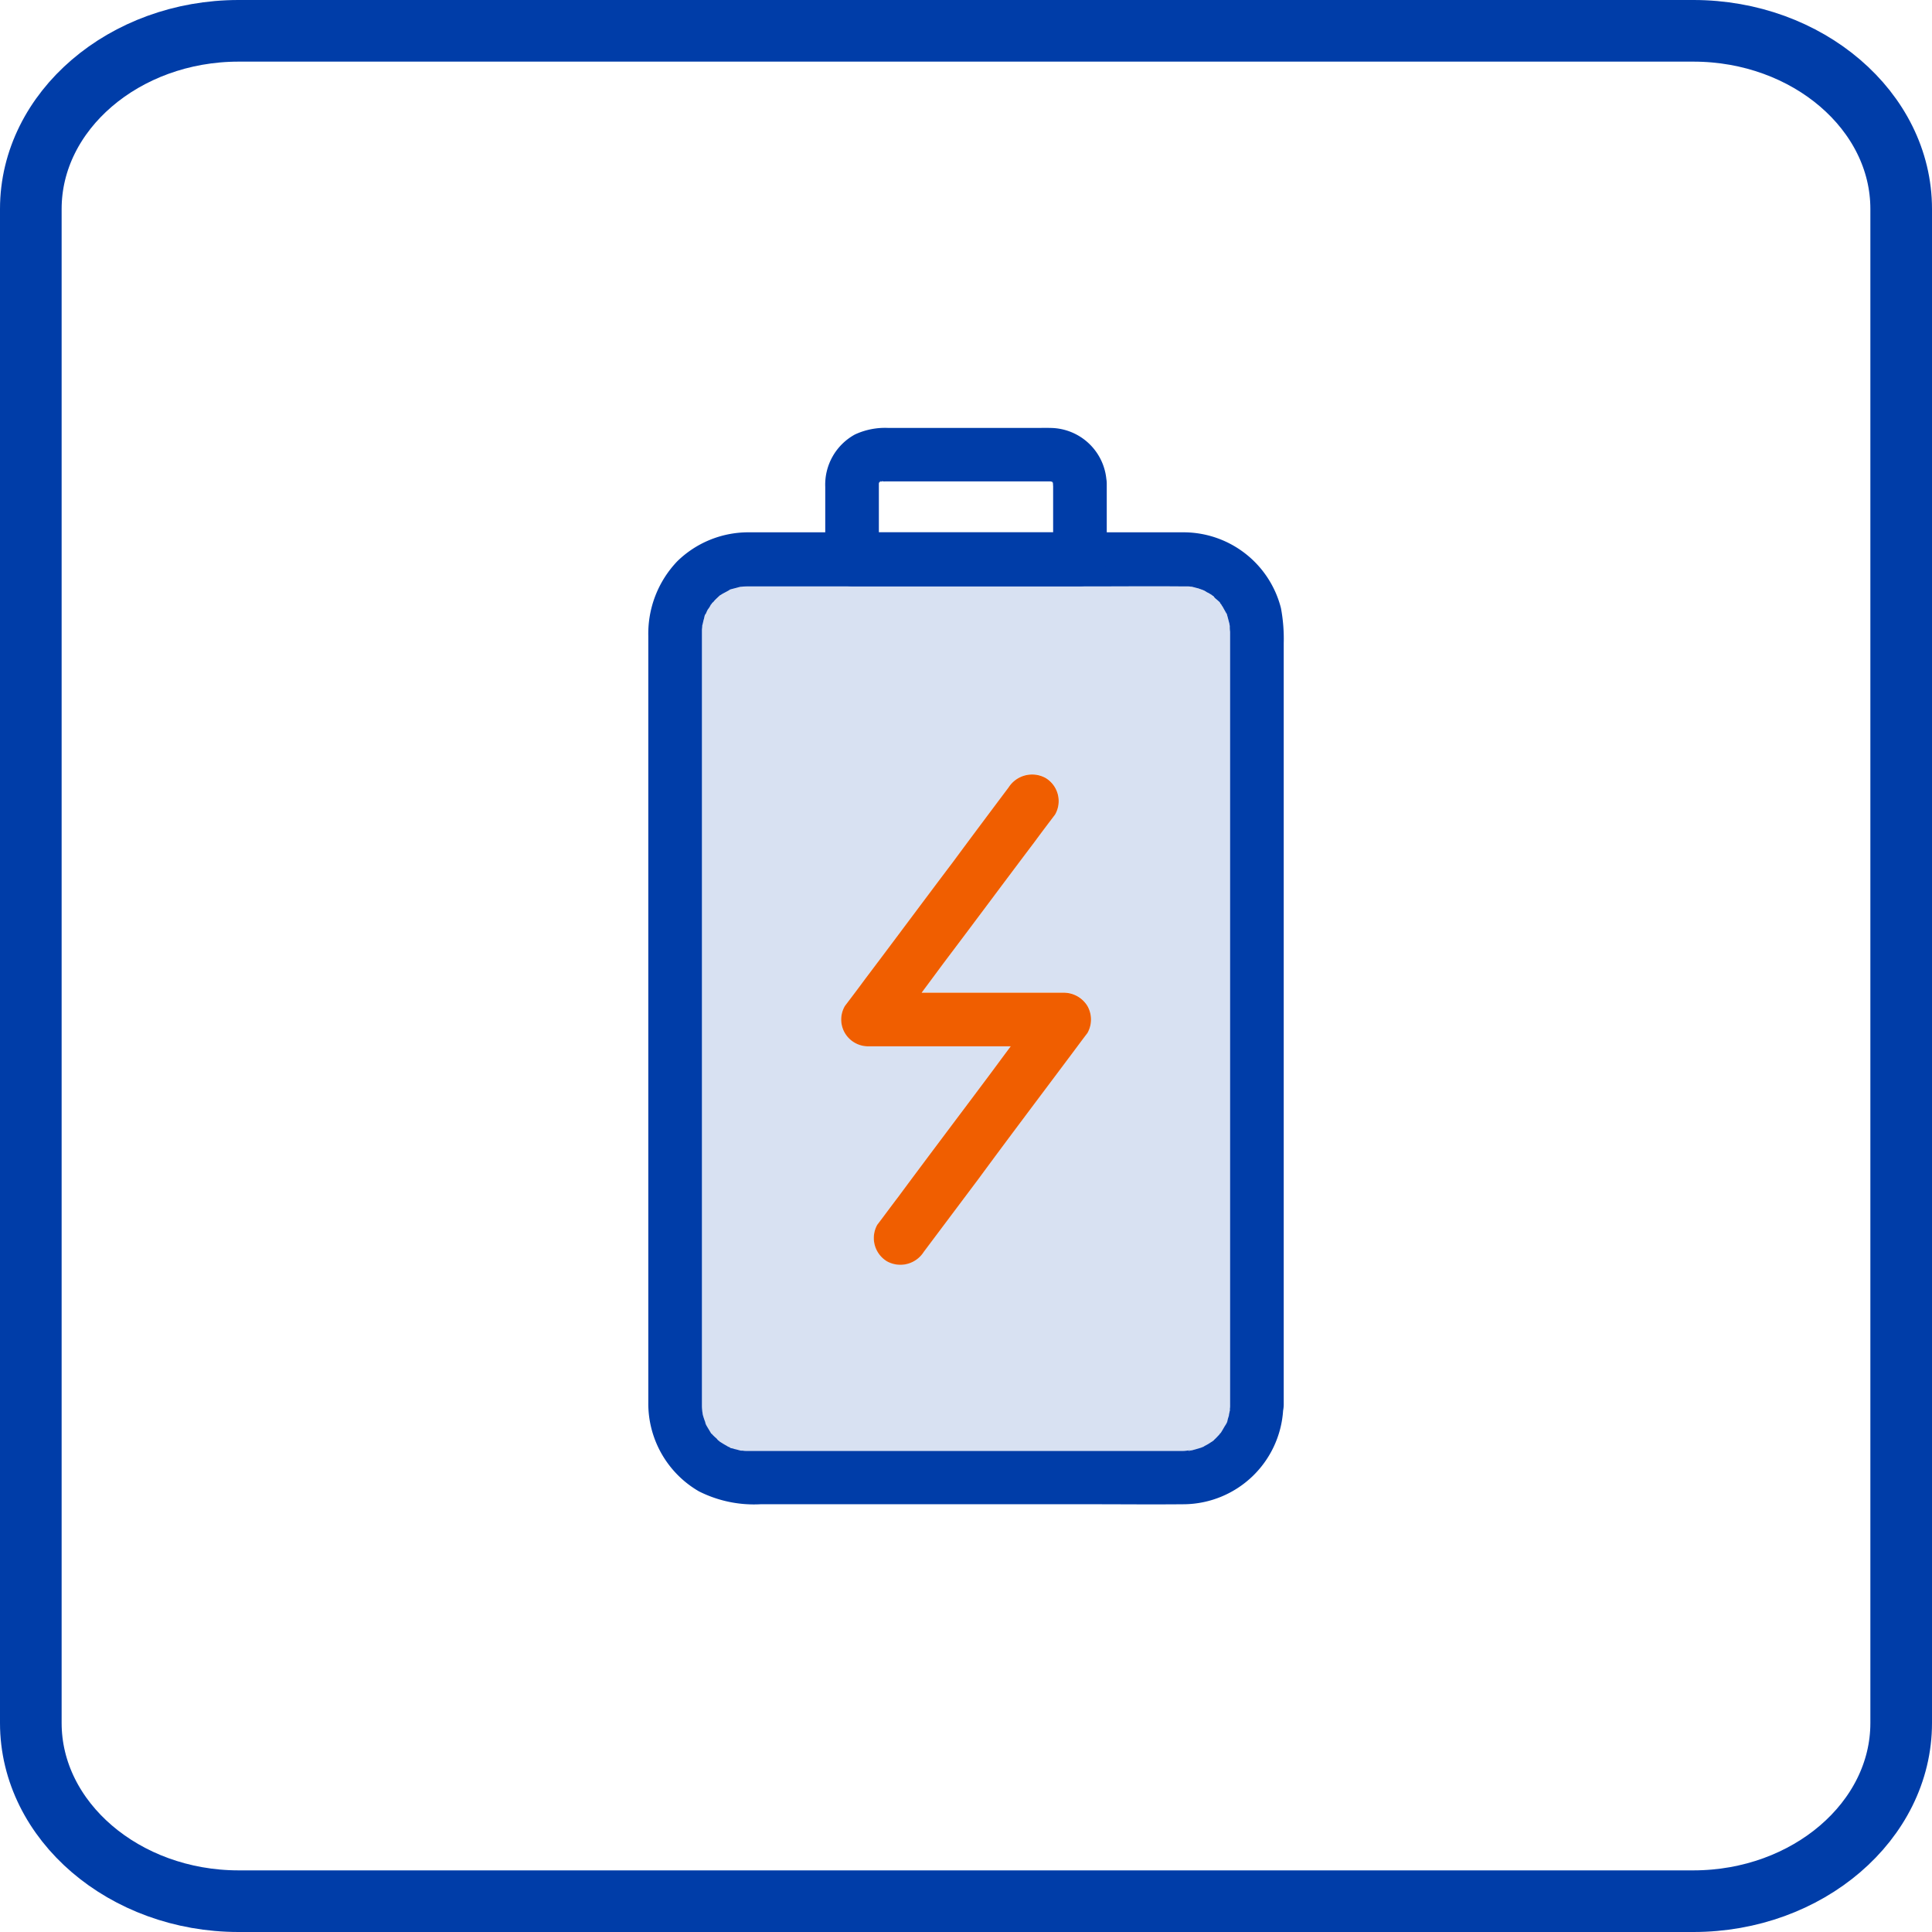 <?xml version="1.0" encoding="UTF-8"?> <svg xmlns="http://www.w3.org/2000/svg" xmlns:xlink="http://www.w3.org/1999/xlink" id="Group_418" data-name="Group 418" width="62.695" height="62.695" viewBox="0 0 62.695 62.695"><defs><clipPath id="clip-path"><rect id="Rectangle_334" data-name="Rectangle 334" width="62.695" height="62.695" transform="translate(0 0)" fill="none"></rect></clipPath></defs><g id="Group_417" data-name="Group 417" clip-path="url(#clip-path)"><path id="Path_1425" data-name="Path 1425" d="M54.951,61.695H7.744C4.035,61.695,1,59.094,1,55.914V6.78C1,3.6,4.035,1,7.744,1H54.951c3.709,0,6.744,2.6,6.744,5.78V55.914C61.695,59.094,58.66,61.695,54.951,61.695Z" fill="none" stroke="#003da8" stroke-width="2"></path><path id="Path_1426" data-name="Path 1426" d="M39.908,20.324v-.01a.214.214,0,0,1-.01-.06c-.02-.08-.04-.15-.06-.23,0,0-.01-.03-.02-.07v-.01c0-.01-.01-.02-.02-.03-.04-.08-.08-.14-.12-.22a.351.351,0,0,1-.05-.08l-.03-.03v-.01c-.01-.01-.01-.01-.01-.02-.04-.04-.1-.09-.11-.1a.382.382,0,0,1-.09-.09c-.01,0-.02-.01-.03-.02s-.02-.03-.03-.03c-.05-.03-.12-.07-.14-.08s-.06-.04-.12-.07a.076.076,0,0,1-.04-.02h-.02l-.04-.02a.142.142,0,0,1-.06-.02l-.23-.06h-.03a.487.487,0,0,0-.12-.01h-.1c-1.08-.01-2.15,0-3.22,0H24.288a1.7,1.7,0,0,0-.22.01h-.03c-.03.01-.06.01-.08.02l-.23.06-.03.01h-.01a.138.138,0,0,1-.04.03c-.07.04-.15.08-.22.12-.01.01-.05.03-.08.05,0,.01-.01.01-.02.02-.05.05-.11.1-.16.16-.01.02-.04.04-.06.06a.035.035,0,0,0-.01.02l-.01.01c0,.01-.01.01-.02.02a.7.7,0,0,1-.1.16c-.02.04-.04.08-.06.13a.187.187,0,0,1-.03.04c-.02.05-.03.13-.04.15-.02.07-.03.14-.05.2v.01c0,.05-.01.09-.01.14v25.16a1.265,1.265,0,0,0,.01.16v.02c.01.04.01.08.02.12a2.25,2.25,0,0,0,.08.24v.02c.01.01,0,.01,0,.01l.01.01a.239.239,0,0,0,.03.07c.04.07.09.15.13.22l.01.01v.01c.01,0,.02.01.03.02v.01c.01,0,.01,0,.02.02a1.787,1.787,0,0,0,.14.13.281.281,0,0,0,.08.08c.01,0,.01.01.02.02.07.04.14.09.22.13a.313.313,0,0,0,.1.05l.02.02c.01,0,.01.01.02.01a.387.387,0,0,1,.12.03c.02,0,.12.03.2.05h.06a.615.615,0,0,0,.13.01H38.4c.08,0,.16-.02.24-.02h.04l.11-.03c.07-.02.14-.04.2-.06.01,0,.01-.01.02-.01a.2.2,0,0,0,.08-.04,1.591,1.591,0,0,0,.22-.13.031.031,0,0,0,.02-.01c.02-.02.03-.02.03-.02a.173.173,0,0,1,.04-.03v-.01c.06-.05.11-.11.16-.16.01-.01.02-.03.03-.04l.03-.03c.05-.08.09-.15.13-.22a.636.636,0,0,0,.06-.1.031.031,0,0,0,.01-.02v-.01a.031.031,0,0,0,.01-.02,1.21,1.21,0,0,1,.05-.18.516.516,0,0,1,.02-.11c0-.02.01-.04.01-.06a.019.019,0,0,0,0-.03.757.757,0,0,0,.01-.15V20.5a1.087,1.087,0,0,1-.01-.18m-4.62,13.2c-.23.3-.44.59-.66.88-.95,1.27-1.91,2.54-2.85,3.82l-1.8,2.4a.9.9,0,0,1-1.19.31.884.884,0,0,1-.32-1.19c.23-.3.44-.59.67-.89.94-1.27,1.9-2.54,2.85-3.81.27-.36.54-.73.81-1.09h-4.63a.877.877,0,0,1-.75-.43.867.867,0,0,1,0-.88c.22-.29.44-.58.66-.88.96-1.27,1.9-2.54,2.86-3.81.59-.8,1.19-1.6,1.79-2.4a.907.907,0,0,1,1.2-.31.876.876,0,0,1,.31,1.19c-.22.29-.44.58-.66.88-.96,1.27-1.9,2.54-2.86,3.81-.27.36-.54.73-.81,1.09h4.62a.9.9,0,0,1,.76.43.891.891,0,0,1,0,.88" fill="#d8e1f2"></path><path id="Path_1427" data-name="Path 1427" d="M35.288,33.524c-.23.3-.44.59-.66.88-.95,1.27-1.91,2.54-2.85,3.82l-1.8,2.4a.9.9,0,0,1-1.19.31.884.884,0,0,1-.32-1.19c.23-.3.44-.59.67-.89.94-1.27,1.9-2.54,2.85-3.81.27-.36.54-.73.81-1.09h-4.63a.877.877,0,0,1-.75-.43.867.867,0,0,1,0-.88c.22-.29.44-.58.66-.88.96-1.27,1.9-2.54,2.86-3.81.59-.8,1.19-1.6,1.79-2.4a.907.907,0,0,1,1.2-.31.876.876,0,0,1,.31,1.19c-.22.29-.44.58-.66.88-.96,1.27-1.9,2.54-2.86,3.81-.27.36-.54.73-.81,1.09h4.62a.9.9,0,0,1,.76.43.891.891,0,0,1,0,.88" fill="#f05e00"></path><path id="Path_1428" data-name="Path 1428" d="M41.568,19.734a3.264,3.264,0,0,0-3.16-2.46H24.258a3.3,3.3,0,0,0-2.28.94,3.4,3.4,0,0,0-.94,2.42v24.89a3.291,3.291,0,0,0,1.64,2.87,3.967,3.967,0,0,0,2,.42h10.7c1.02,0,2.04.01,3.06,0a3.256,3.256,0,0,0,3.2-3.04,1.1,1.1,0,0,0,.02-.18V20.874a5.428,5.428,0,0,0-.09-1.14m-1.66,26.01a.019.019,0,0,1,0,.03c0,.02-.01.04-.01.06a.516.516,0,0,0-.02.11,1.21,1.21,0,0,0-.05.18.031.031,0,0,1-.01.02v.01a.031.031,0,0,1-.01.02.636.636,0,0,1-.06.1c-.04.07-.08.14-.13.22l-.03.03c-.01.01-.02.03-.03.04-.05.05-.1.11-.16.16v.01s-.01,0-.04.03c0,0-.01,0-.03.02a.031.031,0,0,1-.02.01,1.591,1.591,0,0,1-.22.13.2.2,0,0,1-.08.04c-.01,0-.01.01-.02.01-.06.02-.13.04-.2.06l-.11.03a.292.292,0,0,0-.09.02c-.05,0-.04,0,.05-.02-.08,0-.16.02-.24.02H24.228a.615.615,0,0,1-.13-.01h-.06c-.08-.02-.18-.05-.2-.05a.387.387,0,0,0-.12-.03.035.035,0,0,0-.02-.01l-.02-.02a.313.313,0,0,1-.1-.05c-.08-.04-.15-.09-.22-.13-.01-.01-.01-.02-.02-.02a.281.281,0,0,1-.08-.08,1.787,1.787,0,0,1-.14-.13c-.01-.02-.01-.02-.02-.02l-.03-.03v-.01l-.01-.01c-.04-.07-.09-.15-.13-.22a.239.239,0,0,1-.03-.07l-.01-.01s.01,0,0-.01v-.02a2.25,2.25,0,0,1-.08-.24c-.01-.04-.01-.08-.02-.12v-.02a1.265,1.265,0,0,1-.01-.16V20.454c0-.05.01-.09.01-.14V20.3c.02-.06.03-.13.05-.2.01-.02.02-.1.04-.15a.187.187,0,0,0,.03-.04c.02-.05.04-.09.06-.13a.7.7,0,0,0,.1-.16c.01-.01.02-.01.02-.02l.01-.01a.035.035,0,0,1,.01-.02c.02-.02.05-.04.06-.06.05-.06.11-.11.16-.16.01-.01.02-.01.02-.02.03-.02.07-.04.08-.05.07-.04.15-.08.22-.12a.138.138,0,0,0,.04-.03h.01l.03-.01.23-.06c.02-.01.05-.01.08-.02h.03a1.7,1.7,0,0,1,.22-.01h10.92c1.07,0,2.14-.01,3.22,0h.1a.487.487,0,0,1,.12.01h.03l.23.06a.142.142,0,0,0,.06.02l.04.02h.02a.076.076,0,0,0,.04.02c.06.03.11.07.12.07s.09.05.14.08c.01,0,.01.02.03.03v-.01c.01.01.02.01.03.03a.382.382,0,0,0,.09.09c.01.01.07.06.11.1,0,.01,0,.01.01.02v.01l.03.03a.351.351,0,0,0,.05.08c.04.08.08.14.12.22v-.02a.169.169,0,0,0,.02.05v.01c.01.04.02.07.02.07.02.08.04.15.06.23a.214.214,0,0,0,.01.06v.01a1.087,1.087,0,0,0,.01.18v25.09a.757.757,0,0,1-.01.15" fill="#003da8"></path><path id="Path_1429" data-name="Path 1429" d="M34.175,15.687v2.458l.87-.87H27.65l.87.87V15.687c-.008-.165-.052.148,0,0,.044-.131-.03.048-.03.048s.048-.092.052-.1c.074-.147-.022.057-.035.044,0,0,.07-.087.079-.078-.014.013-.031.021-.044.034-.061.044-.057.044,0,.005l.026-.013c.044-.022.031-.018-.026.008-.017.009-.034.013-.052.022l.083-.026s.082-.022.082-.022c.009.035-.2.009-.052.013a1.216,1.216,0,0,0,.135,0h5.35c.153-.008-.095-.047-.021-.008a.58.58,0,0,0,.082.021c.187.04-.126-.047-.026-.008s.013.048.026.008c-.052-.039-.056-.047-.022-.017s.04.039.061.057c-.013.013-.108-.192-.034-.044a.882.882,0,0,1,.052.1c0,.009-.074-.169-.035-.039.057.161,0-.187,0,0a.87.87,0,0,0,1.74,0,1.842,1.842,0,0,0-1.823-1.805c-.156-.005-.308,0-.465,0H28.833a2.316,2.316,0,0,0-1.091.213,1.854,1.854,0,0,0-.962,1.7v2.354a.885.885,0,0,0,.87.87h7.395a.884.884,0,0,0,.87-.87V15.687a.878.878,0,0,0-.87-.87.887.887,0,0,0-.87.87" fill="#003da8"></path></g></svg> 